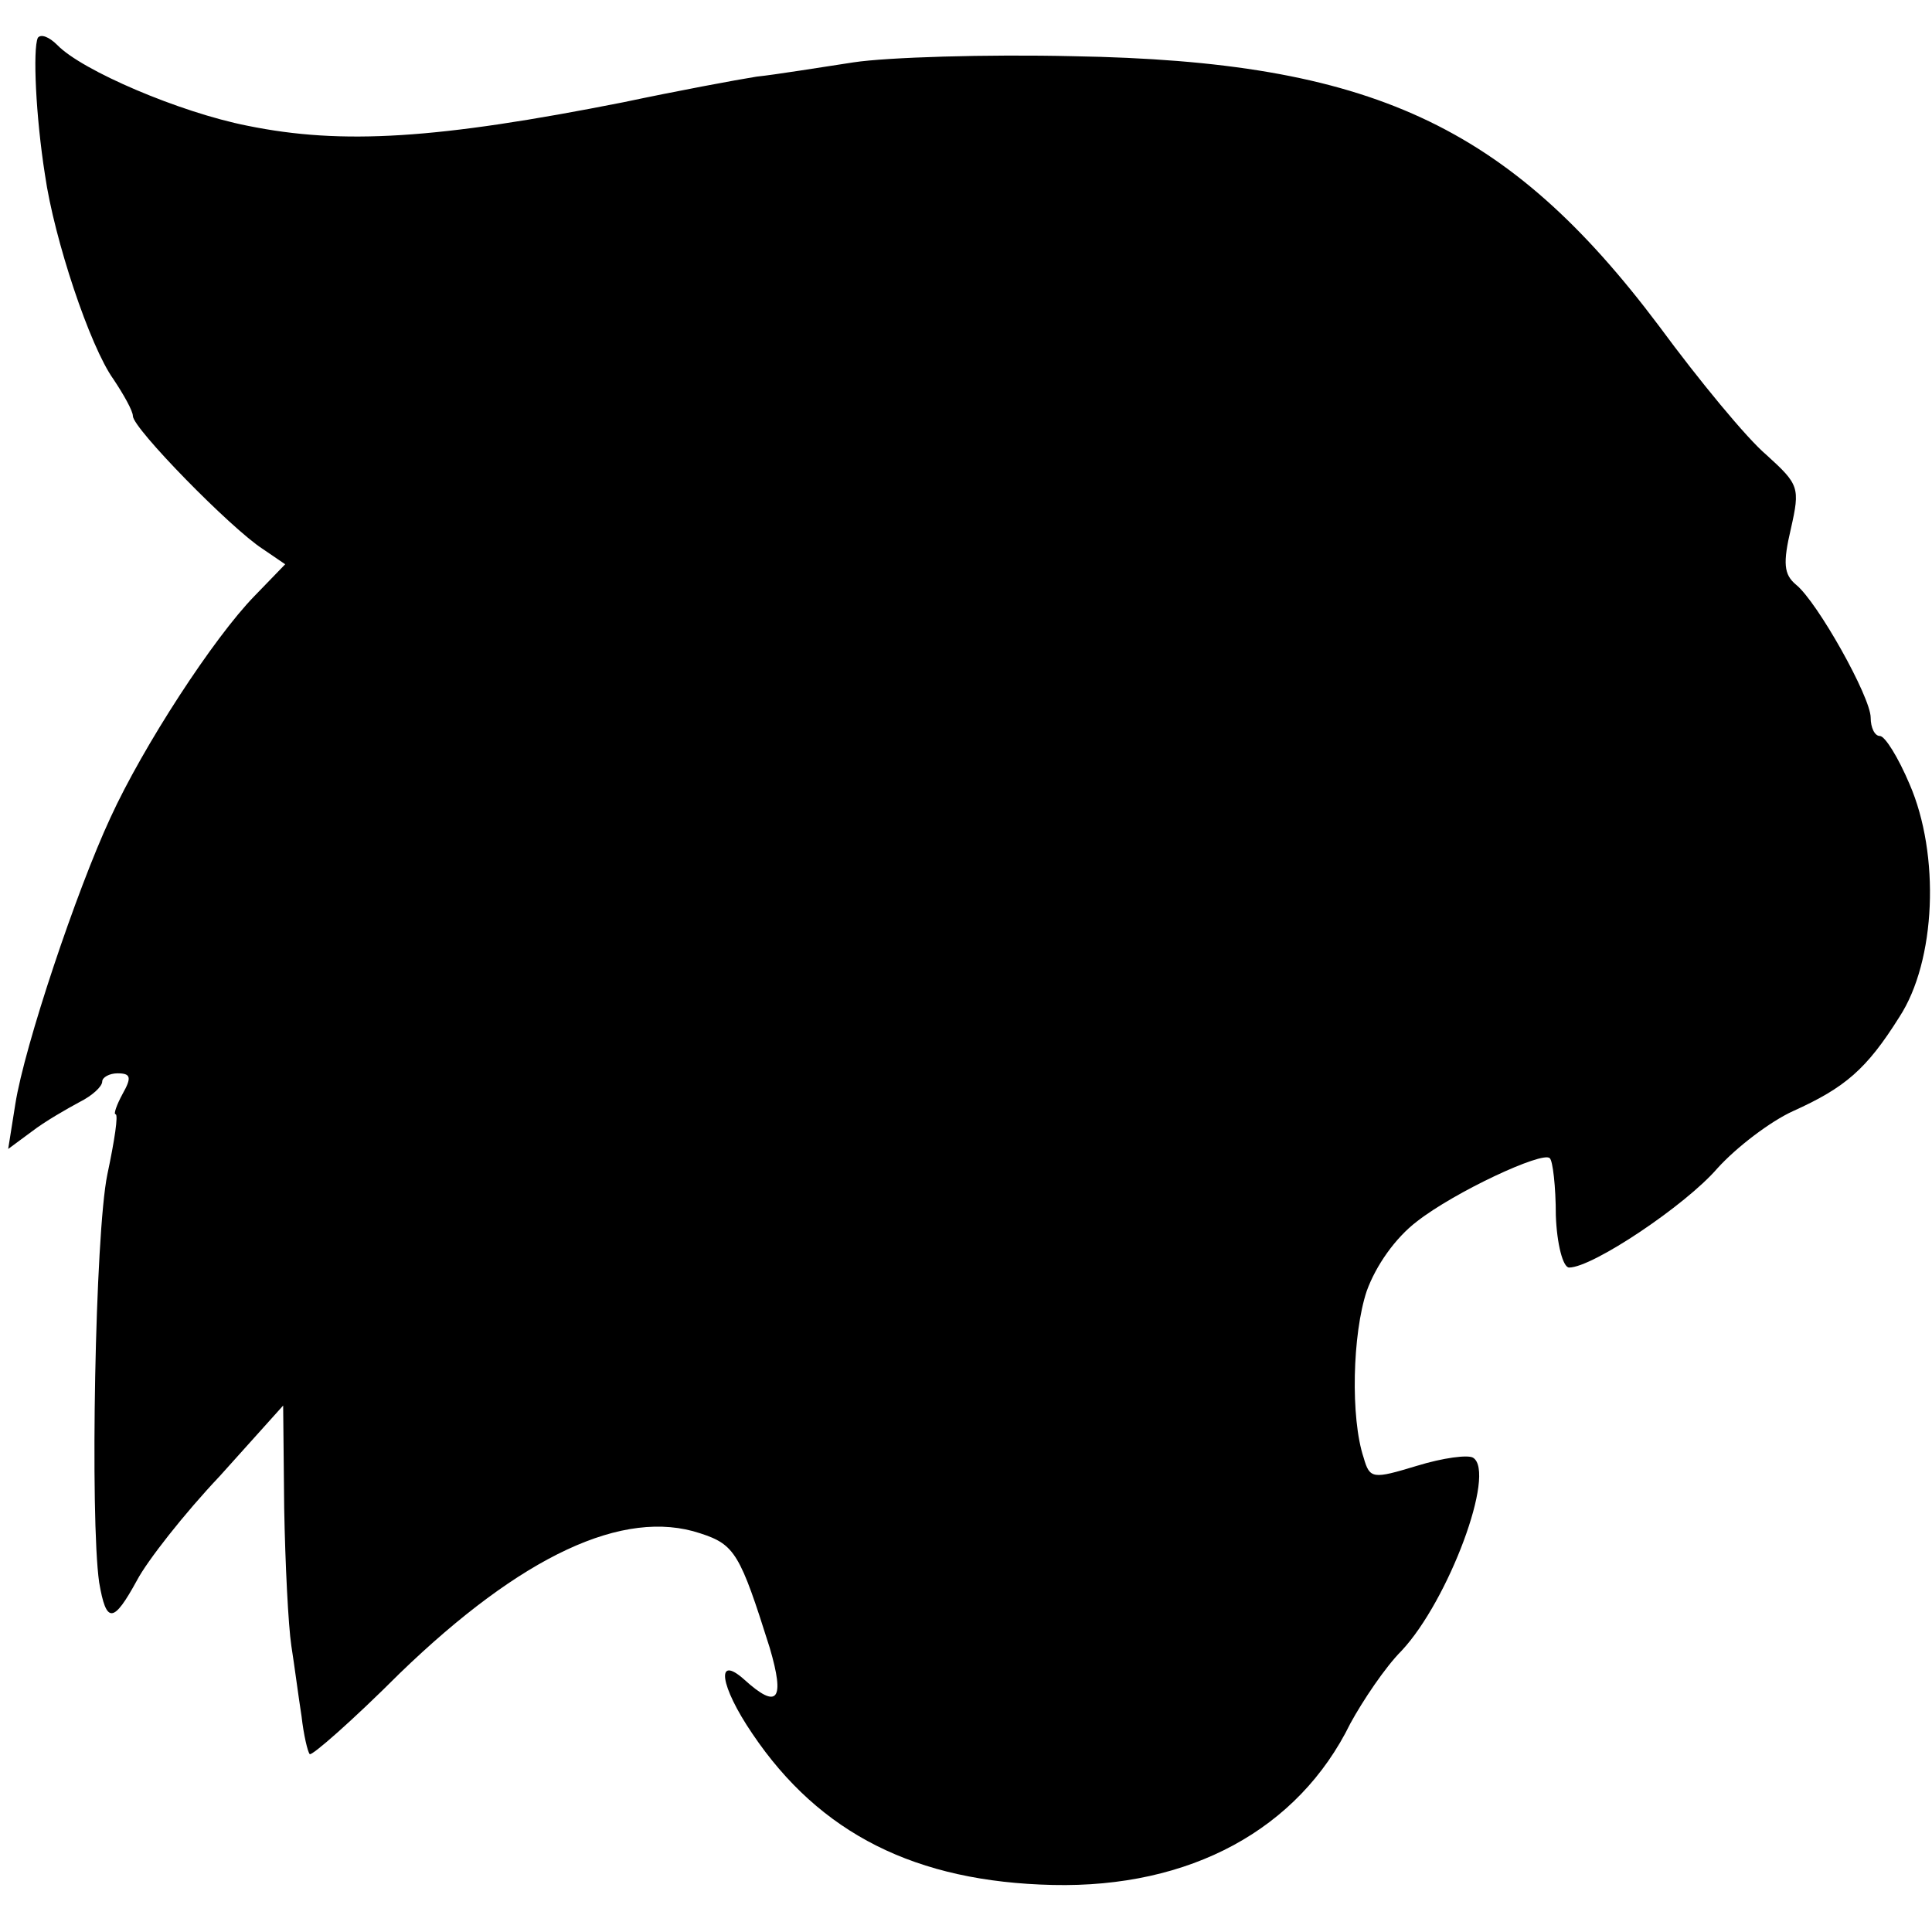 <?xml version="1.0" standalone="no"?>
<!DOCTYPE svg PUBLIC "-//W3C//DTD SVG 20010904//EN"
 "http://www.w3.org/TR/2001/REC-SVG-20010904/DTD/svg10.dtd">
<svg version="1.0" xmlns="http://www.w3.org/2000/svg"
 width="189pt" height="189pt" viewBox="0 0 189 189"
 preserveAspectRatio="xMidYMid meet">
<g transform="translate(0,189) scale(0.1,-0.1)"
fill="#000000" stroke="none">
<path d="M37 1853 c-5 -11 -2 -77 7 -134 9 -63 44 -168 67 -200 10 -15 19 -31
19 -36 0 -12 96 -110 127 -130 l22 -15 -30 -31 c-40 -41 -109 -147 -141 -217
-33 -71 -84 -223 -93 -280 l-7 -44 23 17 c13 10 34 22 47 29 12 6 22 15 22 20
0 4 7 8 15 8 13 0 14 -4 5 -20 -6 -11 -9 -20 -7 -20 3 0 -1 -26 -8 -59 -12
-58 -17 -336 -8 -399 7 -41 14 -40 37 2 10 19 46 65 81 102 l62 69 1 -100 c1
-55 4 -115 7 -135 3 -19 7 -50 10 -69 2 -18 6 -35 8 -37 2 -2 42 33 88 79 119
115 219 162 294 137 34 -11 39 -20 68 -112 15 -51 8 -61 -25 -31 -28 25 -24
-6 8 -53 66 -98 160 -145 294 -148 134 -3 240 54 291 158 12 22 34 55 50 71
46 49 93 175 70 189 -5 3 -29 0 -55 -8 -43 -13 -46 -13 -52 8 -13 39 -11 121
3 163 9 25 28 52 49 68 37 29 123 69 130 62 3 -2 6 -28 6 -56 1 -28 7 -51 13
-51 23 0 114 61 145 97 19 21 52 46 74 56 51 23 72 41 104 92 36 55 40 159 10
228 -11 26 -24 47 -29 47 -5 0 -9 8 -9 18 0 20 -52 113 -73 130 -12 10 -13 21
-5 55 9 40 8 43 -24 72 -19 16 -66 73 -105 126 -148 197 -282 259 -573 264
-85 2 -182 -1 -215 -6 -33 -5 -76 -12 -95 -14 -19 -3 -78 -14 -130 -25 -182
-36 -275 -42 -368 -23 -66 13 -162 54 -186 79 -8 8 -16 11 -19 7z"/>
</g>
</svg>
